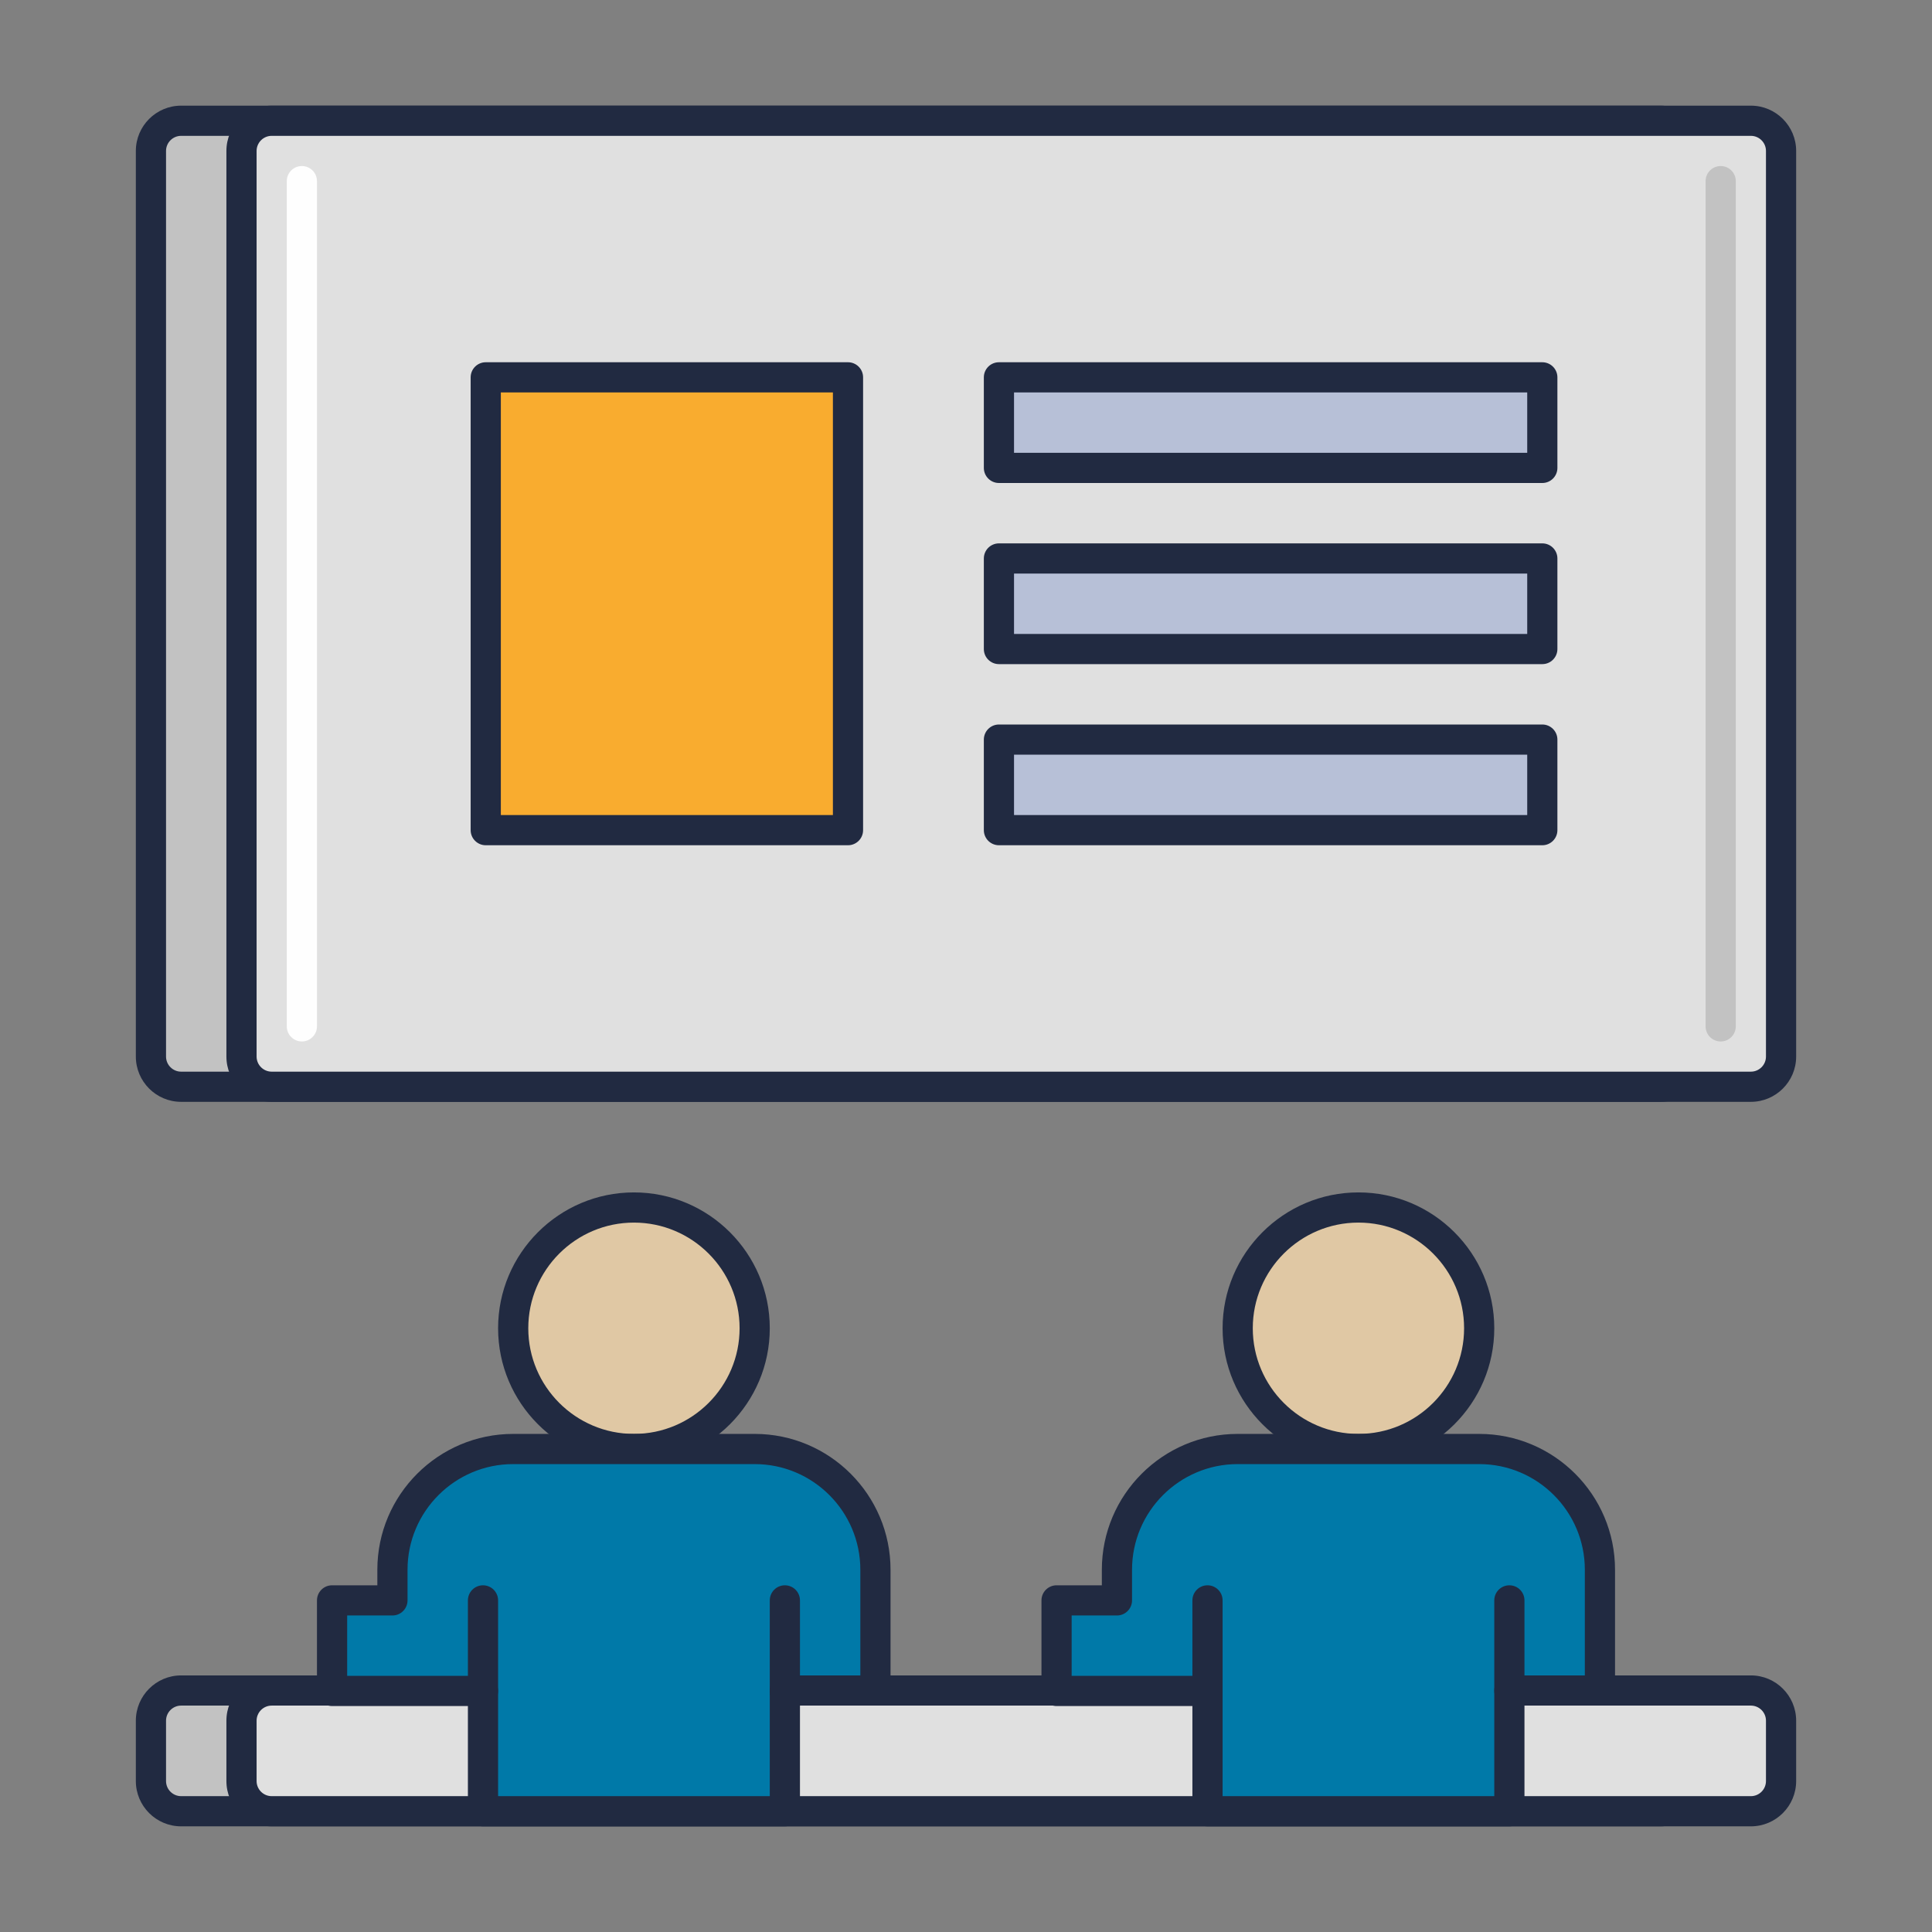 <svg id="Icon_Set" enable-background="new 0 0 64 64" height="512" viewBox="0 0 64 64" width="512" xmlns="http://www.w3.org/2000/svg"><rect x="0" y="0" width="64" height="64" fill="#808080" stroke="none"/><path d="m55 36h-49c-.552 0-1-.448-1-1v-30c0-.552.448-1 1-1h49c.552 0 1 .448 1 1v30c0 .552-.448 1-1 1z" fill="#c2c2c2"/><path d="m55 36.5h-49c-.827 0-1.5-.673-1.5-1.5v-30c0-.827.673-1.5 1.5-1.5h49c.827 0 1.5.673 1.5 1.5v30c0 .827-.673 1.5-1.5 1.5zm-49-32c-.276 0-.5.225-.5.5v30c0 .275.224.5.5.5h49c.276 0 .5-.225.5-.5v-30c0-.275-.224-.5-.5-.5z" fill="#212a41"/><path d="m58 36h-49c-.552 0-1-.448-1-1v-30c0-.552.448-1 1-1h49c.552 0 1 .448 1 1v30c0 .552-.448 1-1 1z" fill="#e0e0e0"/><path d="m58 36.5h-49c-.827 0-1.5-.673-1.5-1.5v-30c0-.827.673-1.5 1.5-1.5h49c.827 0 1.5.673 1.5 1.5v30c0 .827-.673 1.5-1.5 1.5zm-49-32c-.276 0-.5.225-.5.5v30c0 .275.224.5.5.5h49c.276 0 .5-.225.5-.5v-30c0-.275-.224-.5-.5-.5z" fill="#212a41"/><path d="m16.091 12.5h12v15h-12z" fill="#f9ac2f"/><path d="m28.091 28h-12c-.276 0-.5-.224-.5-.5v-15c0-.276.224-.5.5-.5h12c.276 0 .5.224.5.5v15c0 .276-.224.5-.5.5zm-11.5-1h11v-14h-11z" fill="#212a41"/><path d="m33.091 12.5h18v3h-18z" fill="#b7c0d7"/><path d="m51.091 16h-18c-.276 0-.5-.224-.5-.5v-3c0-.276.224-.5.5-.5h18c.276 0 .5.224.5.5v3c0 .276-.224.5-.5.5zm-17.5-1h17v-2h-17z" fill="#212a41"/><path d="m33.091 18.5h18v3h-18z" fill="#b7c0d7"/><path d="m51.091 22h-18c-.276 0-.5-.224-.5-.5v-3c0-.276.224-.5.5-.5h18c.276 0 .5.224.5.5v3c0 .276-.224.5-.5.5zm-17.5-1h17v-2h-17z" fill="#212a41"/><path d="m33.091 24.5h18v3h-18z" fill="#b7c0d7"/><path d="m51.091 28h-18c-.276 0-.5-.224-.5-.5v-3c0-.276.224-.5.5-.5h18c.276 0 .5.224.5.5v3c0 .276-.224.5-.5.5zm-17.5-1h17v-2h-17z" fill="#212a41"/><path d="m55 60h-49c-.552 0-1-.448-1-1v-2c0-.552.448-1 1-1h49c.552 0 1 .448 1 1v2c0 .552-.448 1-1 1z" fill="#c2c2c2"/><path d="m55 60.5h-49c-.827 0-1.5-.673-1.5-1.5v-2c0-.827.673-1.5 1.5-1.5h49c.827 0 1.5.673 1.5 1.5v2c0 .827-.673 1.5-1.5 1.5zm-49-4c-.276 0-.5.225-.5.5v2c0 .275.224.5.5.5h49c.276 0 .5-.225.5-.5v-2c0-.275-.224-.5-.5-.5z" fill="#212a41"/><path d="m58 60h-49c-.552 0-1-.448-1-1v-2c0-.552.448-1 1-1h49c.552 0 1 .448 1 1v2c0 .552-.448 1-1 1z" fill="#e0e0e0"/><path d="m58 60.5h-49c-.827 0-1.5-.673-1.5-1.5v-2c0-.827.673-1.5 1.5-1.5h49c.827 0 1.5.673 1.5 1.5v2c0 .827-.673 1.5-1.5 1.5zm-49-4c-.276 0-.5.225-.5.5v2c0 .275.224.5.5.5h49c.276 0 .5-.225.5-.5v-2c0-.275-.224-.5-.5-.5z" fill="#212a41"/><circle cx="45" cy="44" fill="#e0c8a4" r="4"/><path d="m45 48.5c-2.481 0-4.5-2.019-4.5-4.5s2.019-4.5 4.5-4.5 4.5 2.019 4.5 4.5-2.019 4.5-4.5 4.5zm0-8c-1.93 0-3.5 1.57-3.5 3.5s1.57 3.5 3.5 3.5 3.5-1.57 3.5-3.5-1.57-3.5-3.5-3.5z" fill="#212a41"/><path d="m49 48h-8c-2.209 0-4 1.791-4 4v1.015h-2v3h5v3.985h10v-4h3v-4c0-2.209-1.791-4-4-4z" fill="#0079a8"/><g fill="#212a41"><path d="m50 60.5h-10c-.276 0-.5-.224-.5-.5v-3.485h-4.5c-.276 0-.5-.224-.5-.5v-3c0-.276.224-.5.5-.5h1.5v-.515c0-2.481 2.019-4.5 4.5-4.5h8c2.481 0 4.5 2.019 4.5 4.5v4c0 .276-.224.5-.5.5h-2.5v3.5c0 .276-.224.5-.5.5zm-9.5-1h9v-3.5c0-.276.224-.5.5-.5h2.5v-3.5c0-1.93-1.57-3.5-3.5-3.5h-8c-1.93 0-3.5 1.57-3.5 3.5v1.015c0 .276-.224.5-.5.5h-1.5v2h4.5c.276 0 .5.224.5.5z"/><path d="m40 56.515c-.276 0-.5-.224-.5-.5v-3c0-.276.224-.5.5-.5s.5.224.5.5v3c0 .276-.224.5-.5.5z"/><path d="m50 56.515c-.276 0-.5-.224-.5-.5v-3c0-.276.224-.5.5-.5s.5.224.5.5v3c0 .276-.224.5-.5.5z"/></g><circle cx="21" cy="44" fill="#e0c8a4" r="4"/><path d="m21 48.5c-2.481 0-4.5-2.019-4.5-4.5s2.019-4.5 4.5-4.5 4.5 2.019 4.5 4.5-2.019 4.5-4.5 4.5zm0-8c-1.93 0-3.5 1.57-3.5 3.5s1.57 3.5 3.5 3.5 3.5-1.57 3.5-3.5-1.57-3.5-3.5-3.5z" fill="#212a41"/><path d="m25 48h-8c-2.209 0-4 1.791-4 4v1.015h-2v3h5v3.985h10v-4h3v-4c0-2.209-1.791-4-4-4z" fill="#0079a8"/><path d="m26 60.5h-10c-.276 0-.5-.224-.5-.5v-3.485h-4.5c-.276 0-.5-.224-.5-.5v-3c0-.276.224-.5.5-.5h1.5v-.515c0-2.481 2.019-4.5 4.5-4.5h8c2.481 0 4.5 2.019 4.5 4.5v4c0 .276-.224.5-.5.5h-2.5v3.5c0 .276-.224.5-.5.5zm-9.5-1h9v-3.5c0-.276.224-.5.5-.5h2.5v-3.5c0-1.93-1.57-3.5-3.5-3.5h-8c-1.93 0-3.5 1.57-3.5 3.5v1.015c0 .276-.224.5-.5.5h-1.5v2h4.5c.276 0 .5.224.5.5z" fill="#212a41"/><path d="m16 56.515c-.276 0-.5-.224-.5-.5v-3c0-.276.224-.5.5-.5s.5.224.5.5v3c0 .276-.224.5-.5.5z" fill="#212a41"/><path d="m26 56.515c-.276 0-.5-.224-.5-.5v-3c0-.276.224-.5.5-.5s.5.224.5.5v3c0 .276-.224.5-.5.5z" fill="#212a41"/><path d="m57 34.5c-.276 0-.5-.224-.5-.5v-28c0-.276.224-.5.5-.5s.5.224.5.5v28c0 .276-.224.5-.5.5z" fill="#c2c2c2"/><path d="m10 34.5c-.276 0-.5-.224-.5-.5v-28c0-.276.224-.5.5-.5s.5.224.5.5v28c0 .276-.224.5-.5.5z" fill="#fefefe"/></svg>